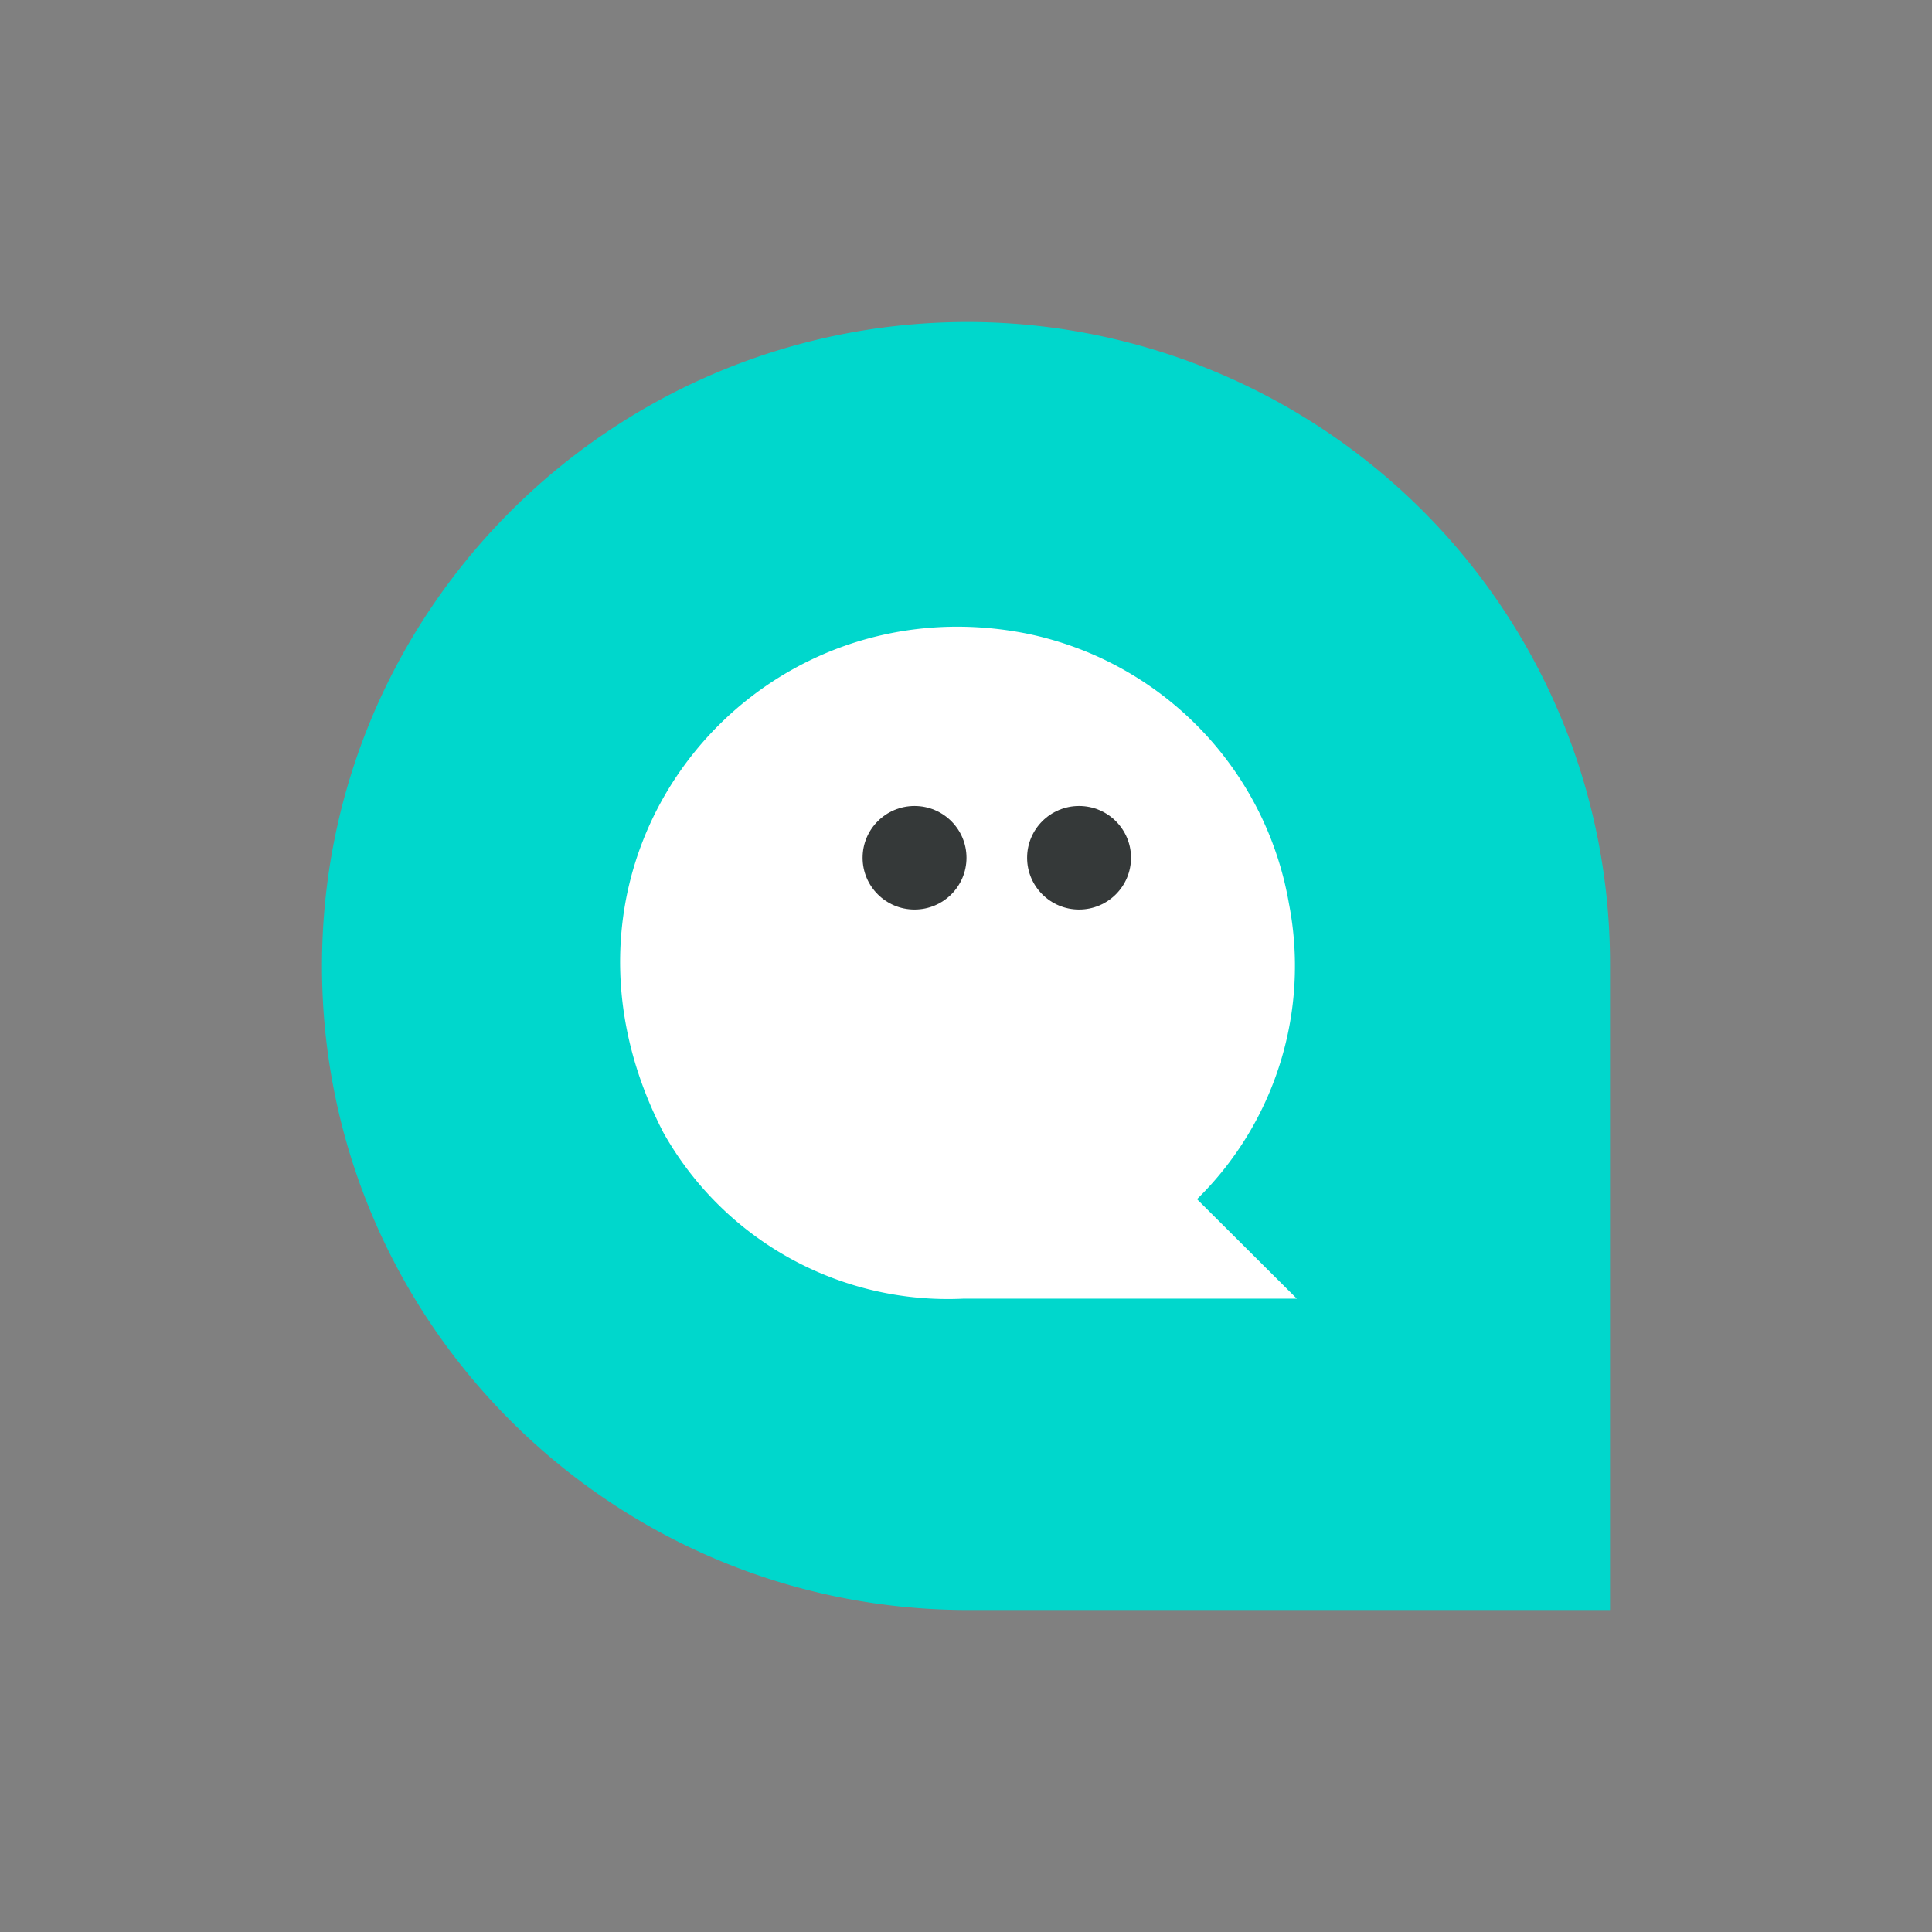<?xml version="1.0" ?>
<svg xmlns="http://www.w3.org/2000/svg" viewBox="0 0 90 90">
	<rect x="0" y="0" width="90" height="90" fill="#808080" stroke="none"/>
	<path d="M44.9 15C28.355 15.11 15 28.51 15 45c0 16.491 13.355 29.89 29.9 30H75V44.846a29.808 29.808 0 0 0-8.829-21.156A30.01 30.01 0 0 0 44.9 15" fill="#00D7CC"/>
	<path d="M50.734 60.496H44.9a15.2 15.2 0 0 1-13.995-7.732c-6.61-12.773 4.065-25.763 16.881-23.258 6.3 1.273 11.17 6.273 12.258 12.588a15.218 15.218 0 0 1-4.283 13.768l4.65 4.634h-9.677Z" fill="#FFF"/>
	<g transform="translate(40.183 37.546)" fill="#353939">
		<ellipse cx="2.42" cy="2.412" rx="2.42" ry="2.412"/>
		<ellipse cx="10.084" cy="2.412" rx="2.42" ry="2.412"/>
	</g>
</svg>